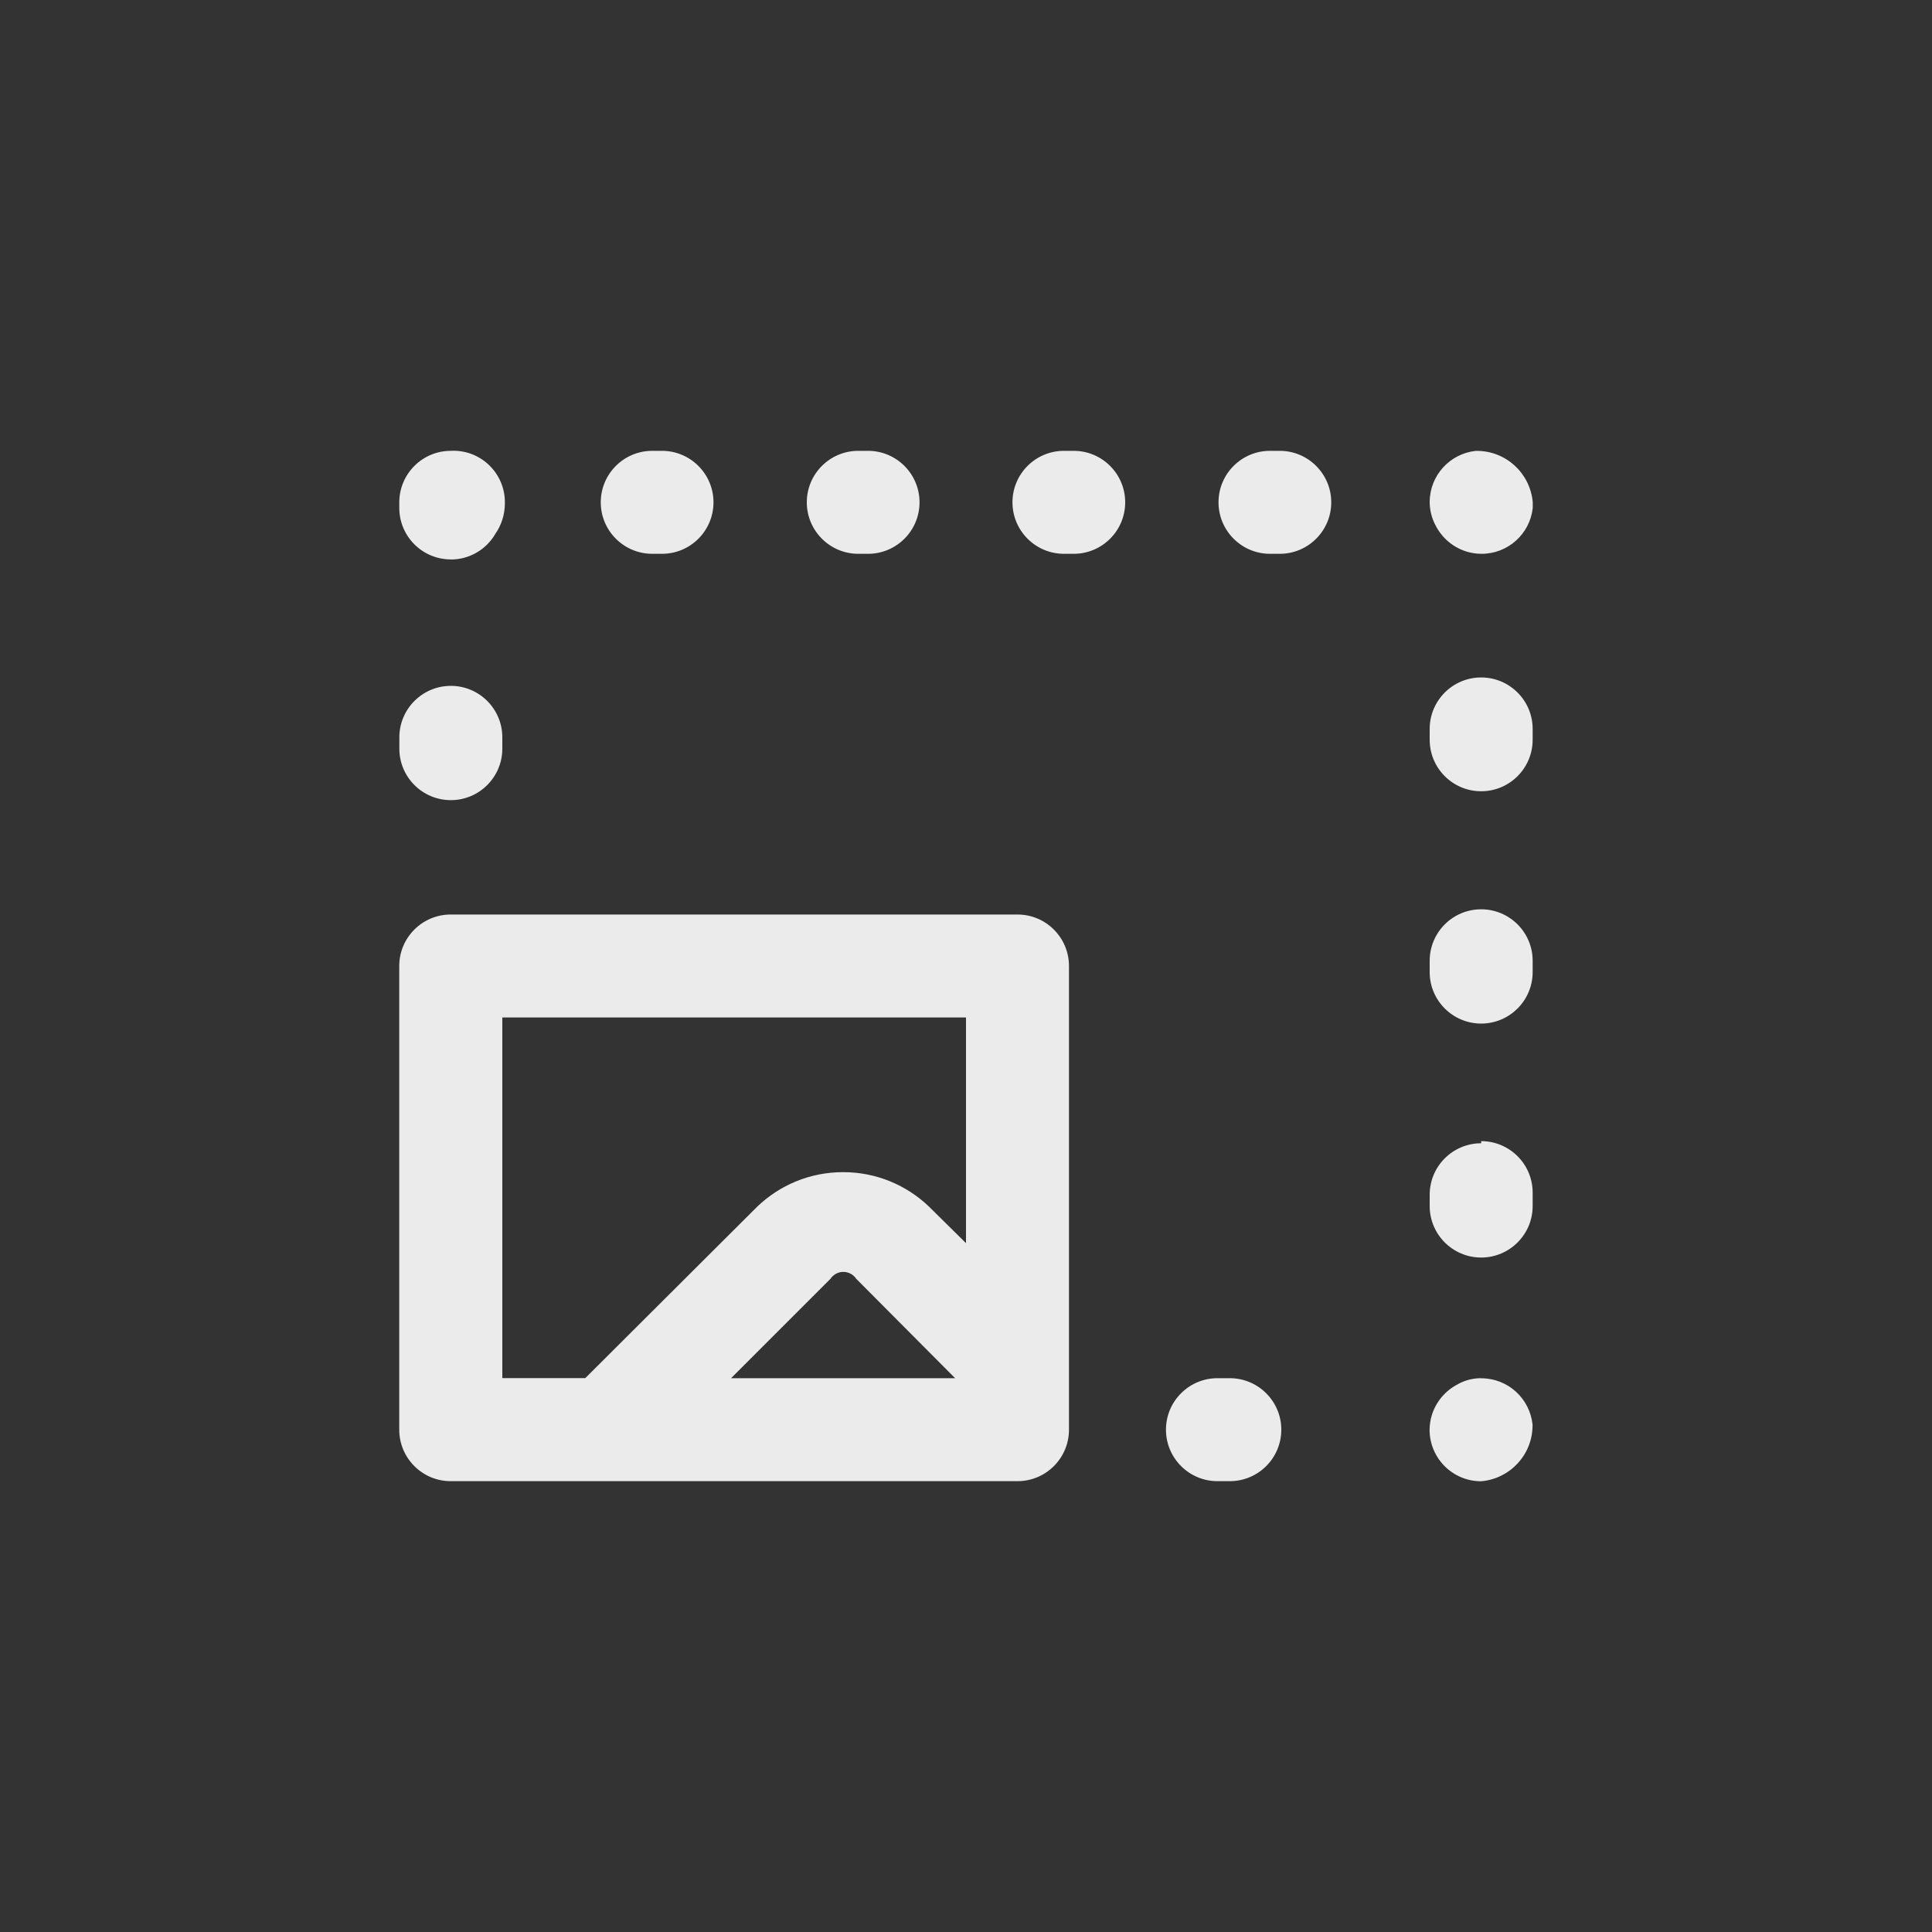 <!-- Generated by IcoMoon.io -->
<svg version="1.1" xmlns="http://www.w3.org/2000/svg" width="40" height="40" viewBox="0 0 40 40">
<rect x="0" y="0" width="40" height="40" fill="#333333" stroke="none"/>
<title>ul-image-resize-landscape</title>
<path fill="#ebebeb" d="M21.066 18.934h-11.734c-0.589 0-1.066 0.478-1.066 1.066v0 9.6c0 0.589 0.478 1.066 1.066 1.066v0h11.584c0.054 0 0.096 0 0.15 0 0.589 0 1.066-0.478 1.066-1.066v0-9.6c0-0.589-0.478-1.066-1.066-1.066v0zM15.136 28.534l2.058-2.058c0.058-0.086 0.156-0.143 0.266-0.143s0.209 0.056 0.266 0.142l0.001 0.001 2.048 2.058zM20 25.738l-0.768-0.758c-0.461-0.441-1.086-0.712-1.776-0.712s-1.315 0.271-1.777 0.713l0.001-0.001-3.562 3.552h-1.718v-7.466h9.6zM9.334 11.584c0.388 0 0.728-0.208 0.914-0.518l0.002-0.005c0.127-0.179 0.203-0.402 0.203-0.643 0-0.006 0-0.013 0-0.019v0.001c0-0.001 0-0.001 0-0.002 0-0.589-0.478-1.066-1.066-1.066-0.018 0-0.038 0.001-0.056 0.002h0.002c-0.589 0-1.066 0.478-1.066 1.066v0 0.106c0 0.003 0 0.007 0 0.010 0 0.589 0.478 1.066 1.066 1.066 0 0 0 0 0 0v0zM17.77 11.466h0.202c0.589 0 1.066-0.478 1.066-1.066s-0.478-1.066-1.066-1.066v0h-0.202c-0.589 0-1.066 0.478-1.066 1.066s0.478 1.066 1.066 1.066v0zM9.334 16.566c0.589 0 1.066-0.478 1.066-1.066v0-0.234c0-0.589-0.478-1.066-1.066-1.066s-1.066 0.478-1.066 1.066v0 0.234c0 0.589 0.478 1.066 1.066 1.066v0zM22.23 9.334h-0.202c-0.589 0-1.066 0.478-1.066 1.066s0.478 1.066 1.066 1.066v0h0.202c0.589 0 1.066-0.478 1.066-1.066s-0.478-1.066-1.066-1.066v0zM13.504 11.466h0.202c0.589 0 1.066-0.478 1.066-1.066s-0.478-1.066-1.066-1.066v0h-0.202c-0.589 0-1.066 0.478-1.066 1.066s0.478 1.066 1.066 1.066v0zM30.666 14.026c-0.589 0-1.066 0.478-1.066 1.066v0 0.224c0 0.589 0.478 1.066 1.066 1.066s1.066-0.478 1.066-1.066v0-0.224c0-0.589-0.478-1.066-1.066-1.066v0zM25.462 28.534h-0.256c-0.589 0-1.066 0.478-1.066 1.066s0.478 1.066 1.066 1.066v0h0.256c0.589 0 1.066-0.478 1.066-1.066s-0.478-1.066-1.066-1.066v0zM30.56 9.334c-0.542 0.056-0.96 0.51-0.96 1.062 0 0.002 0 0.004 0 0.006v0c0.002 0.163 0.042 0.317 0.11 0.454l-0.002-0.006c0.174 0.367 0.542 0.616 0.966 0.616 0.547 0 0.998-0.411 1.059-0.942l0.001-0.005v-0.118c-0.051-0.599-0.55-1.066-1.158-1.066-0.005 0-0.010 0-0.015 0h0.001zM30.666 18.826c-0.589 0-1.066 0.478-1.066 1.066v0 0.234c0 0.589 0.478 1.066 1.066 1.066s1.066-0.478 1.066-1.066v0-0.234c0-0.589-0.478-1.066-1.066-1.066v0zM26.496 9.334h-0.202c-0.589 0-1.066 0.478-1.066 1.066s0.478 1.066 1.066 1.066v0h0.202c0.589 0 1.066-0.478 1.066-1.066s-0.478-1.066-1.066-1.066v0zM30.666 28.534c-0.001 0-0.001 0-0.002 0-0.171 0-0.333 0.043-0.474 0.12l0.006-0.002c-0.354 0.176-0.594 0.534-0.598 0.949v0.001c0 0.589 0.478 1.066 1.066 1.066v0c0.599-0.051 1.066-0.55 1.066-1.158 0-0.005 0-0.010 0-0.015v0.001c-0.056-0.542-0.51-0.96-1.062-0.96-0.002 0-0.004 0-0.006 0v0zM30.666 23.67c-0.589 0-1.066 0.478-1.066 1.066v0 0.234c0 0.589 0.478 1.066 1.066 1.066s1.066-0.478 1.066-1.066v0-0.278c0-0.589-0.478-1.066-1.066-1.066v0z"></path>
</svg>
